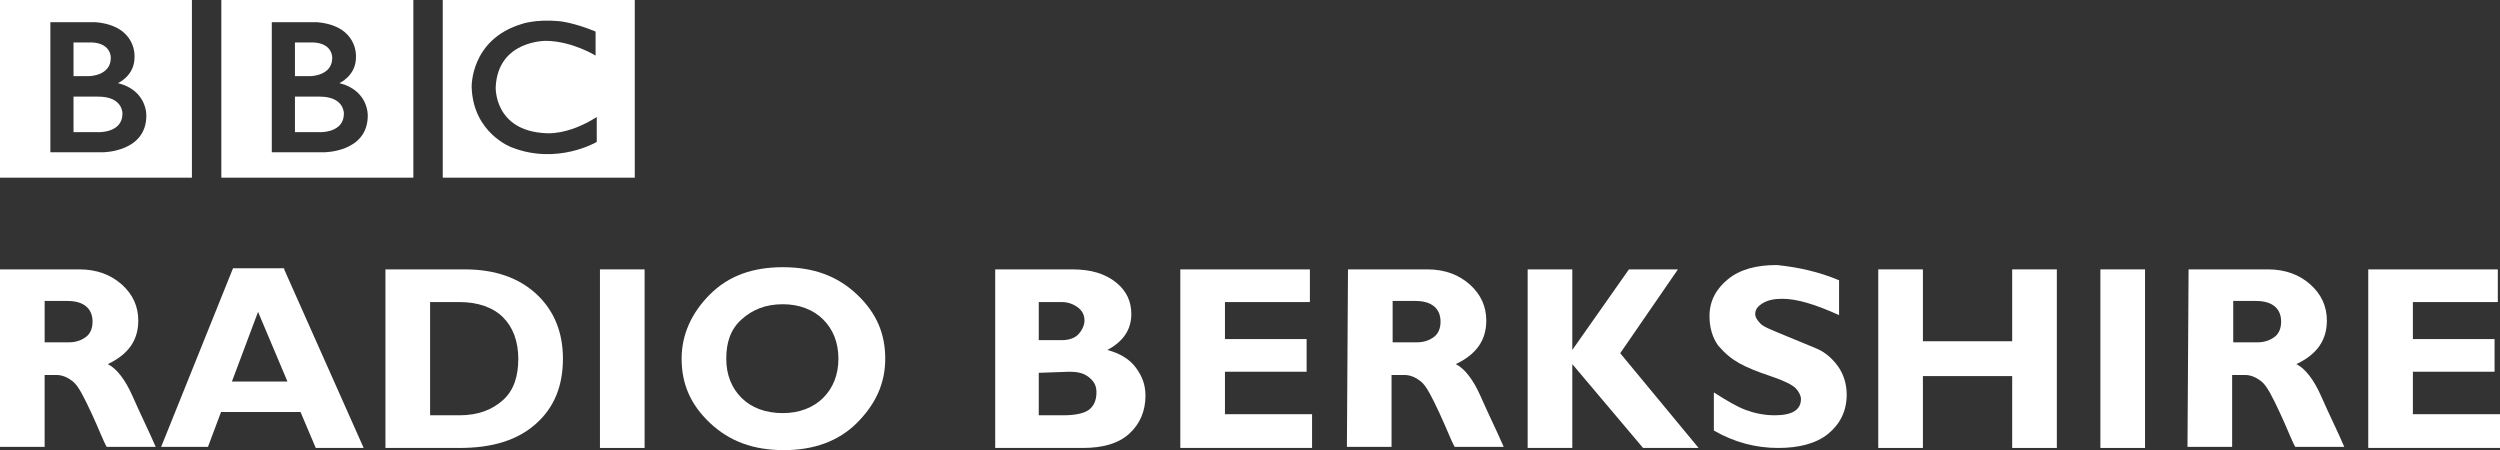 <?xml version="1.0" encoding="UTF-8"?>
<!-- Generator: Adobe Illustrator 19.1.0, SVG Export Plug-In . SVG Version: 6.00 Build 0)  -->
<svg id="Layer_1" width="229.6" height="41.345" version="1.1" xmlns="http://www.w3.org/2000/svg" xmlns:cc="http://creativecommons.org/ns#" xmlns:dc="http://purl.org/dc/elements/1.1/" xmlns:rdf="http://www.w3.org/1999/02/22-rdf-syntax-ns#">
 <rect width="100%" height="100%" fill="#333333" stroke="none"/>
 <style id="style3" type="text/css">.st0{fill:#ffffff;}</style>
 <g id="Local_-_WHITE" transform="translate(176 -118.16)">
  <g id="Radio_Berkshire" fill="#fff">
   <path id="path7" class="st0" d="m-176 142.9h7.3c1.6 0 2.9 0.5 3.9 1.4s1.5 2 1.5 3.3c0 1.8-0.9 3.1-2.8 4 0.8 0.4 1.6 1.4 2.3 3s1.5 3.2 2.1 4.6h-4.5c-0.3-0.5-0.7-1.6-1.4-3.1s-1.2-2.5-1.7-2.9-1-0.6-1.5-0.6h-1.1v6.6h-4.1v-16.3zm4.1 3v3.7h2.2c0.7 0 1.2-0.2 1.6-0.5s0.6-0.8 0.6-1.4c0-1.2-0.8-1.9-2.3-1.9h-2.1v0.1z"/>
   <path id="path9" class="st0" d="m-149.9 142.9 7.3 16.4h-4.4l-1.4-3.3h-7.3l-1.2 3.2h-4.3l6.6-16.4h4.7v0.1zm0.3 10.3-2.7-6.4-2.4 6.4h5.1z"/>
   <path id="path11" class="st0" d="m-140.5 142.9h7.2c2.8 0 5 0.8 6.6 2.3s2.4 3.5 2.4 5.9c0 2.5-0.8 4.5-2.5 6s-4 2.2-7 2.2h-6.8v-16.4h0.1zm4 3v10.4h2.7c1.7 0 3-0.5 4-1.4s1.4-2.2 1.4-3.8-0.5-2.9-1.4-3.8-2.3-1.4-4-1.4h-2.7z"/>
   <path id="path13" class="st0" d="m-116.8 142.9v16.4h-4.1v-16.4h4.1z"/>
   <path id="path15" class="st0" d="m-104.1 142.7c2.8 0 5 0.8 6.8 2.5s2.6 3.6 2.6 5.9-0.9 4.2-2.6 5.9-4 2.5-6.7 2.5c-2.8 0-5-0.8-6.8-2.5s-2.6-3.6-2.6-5.9c0-2.2 0.9-4.2 2.6-5.9s3.9-2.5 6.7-2.5zm0 13.4c1.5 0 2.8-0.5 3.7-1.4s1.4-2.1 1.4-3.6-0.5-2.7-1.4-3.6-2.2-1.4-3.7-1.4c-1.6 0-2.8 0.5-3.8 1.4s-1.4 2.1-1.4 3.6 0.5 2.7 1.4 3.6 2.2 1.4 3.8 1.4z"/>
   <path id="path17" class="st0" d="m-84.6 142.9h7.1c1.7 0 3 0.4 4 1.2s1.4 1.8 1.4 2.9c0 1.4-0.7 2.5-2.2 3.3 1.1 0.3 2 0.8 2.6 1.6s0.9 1.6 0.9 2.6c0 1.4-0.5 2.6-1.5 3.5s-2.4 1.3-4.3 1.3h-8v-16.4zm4 3v3.5h2.1c0.7 0 1.2-0.2 1.5-0.5s0.6-0.8 0.6-1.3-0.2-0.9-0.6-1.2-0.9-0.5-1.5-0.5h-2.1zm0 6.5v3.9h2.3c1.1 0 1.9-0.2 2.3-0.5s0.7-0.8 0.7-1.6c0-0.6-0.2-1-0.7-1.4s-1.1-0.5-1.8-0.5l-2.8 0.1z"/>
   <path id="path19" class="st0" d="m-55.5 156.3v3h-12.1v-16.4h11.9v3h-7.8v3.4h7.5v3h-7.5v3.9h8v0.1z"/>
   <path id="path21" class="st0" d="m-52.2 142.9h7.3c1.6 0 2.9 0.5 3.9 1.4s1.5 2 1.5 3.3c0 1.8-0.9 3.1-2.8 4 0.8 0.4 1.6 1.4 2.3 3s1.5 3.2 2.1 4.6h-4.5c-0.3-0.5-0.7-1.6-1.4-3.1s-1.2-2.5-1.7-2.9-1-0.6-1.5-0.6h-1.2v6.6h-4.1l0.1-16.3zm4.1 3v3.7h2.2c0.7 0 1.2-0.2 1.6-0.5s0.6-0.8 0.6-1.4c0-1.2-0.8-1.9-2.3-1.9h-2.1v0.1z"/>
   <path id="path23" class="st0" d="m-21.9 142.9-5.3 7.7 7.2 8.7h-5.1l-6.5-7.7v7.7h-4.1v-16.4h4.1v7.4l5.2-7.4h4.5z"/>
   <path id="path25" class="st0" d="m-7.1 143.9v3.2c-2.2-1-3.9-1.5-5.2-1.5-0.7 0-1.3 0.1-1.8 0.4s-0.7 0.6-0.7 1c0 0.3 0.2 0.6 0.5 0.9s1.1 0.6 2.3 1.1 2.2 0.9 2.9 1.2 1.4 0.9 1.9 1.6 0.8 1.6 0.8 2.6c0 1.5-0.6 2.7-1.7 3.6s-2.7 1.3-4.6 1.3c-2 0-4-0.5-5.9-1.6v-3.5c1.1 0.7 2.1 1.3 2.9 1.6s1.7 0.5 2.7 0.5c1.6 0 2.4-0.5 2.4-1.5 0-0.3-0.2-0.7-0.5-1s-1.1-0.7-2.3-1.1-2.2-0.8-2.9-1.2-1.3-0.9-1.9-1.6c-0.5-0.7-0.8-1.6-0.8-2.7 0-1.4 0.6-2.5 1.7-3.4s2.6-1.3 4.5-1.3c1.9 0.2 3.8 0.6 5.7 1.4z"/>
   <path id="path27" class="st0" d="m12.9 142.9v16.4h-4.1v-6.6h-8.2v6.6h-4.1v-16.4h4.1v6.6h8.2v-6.6h4.1z"/>
   <path id="path29" class="st0" d="m21 142.9v16.4h-4.1v-16.4h4.1z"/>
   <path id="path31" class="st0" d="m25 142.9h7.3c1.6 0 2.9 0.5 3.9 1.4s1.5 2 1.5 3.3c0 1.8-0.9 3.1-2.8 4 0.8 0.4 1.6 1.4 2.3 3s1.5 3.2 2.1 4.6h-4.5c-0.3-0.5-0.7-1.6-1.4-3.1s-1.2-2.5-1.7-2.9-1-0.6-1.5-0.6h-1.2v6.6h-4.1l0.1-16.3zm4.1 3v3.7h2.2c0.7 0 1.2-0.2 1.6-0.5s0.6-0.8 0.6-1.4c0-1.2-0.8-1.9-2.3-1.9h-2.1v0.1z"/>
   <path id="path33" class="st0" d="m53.6 156.3v3h-12.1v-16.4h11.9v3h-7.8v3.4h7.5v3h-7.5v3.9h8v0.1z"/>
  </g>
 </g>
 <g id="g6" transform="matrix(.195 0 0 .195 -5.398 -184.03)" fill="#fff">
  <g id="g8" transform="matrix(.823 0 0 -.823 189.64 997.28)">
   <path id="path10" d="m0 0c0-11.25-14-10.583-14-10.583h-14v20.333h14c14.417 0.083 14-9.75 14-9.75m-28 40.75h10.667c11.083-0.584 10.666-8.833 10.666-8.833 0-10.25-12.25-10.417-12.25-10.417h-9.083v19.25zm25.417-23.25s9.583 4.083 9.5 14.917c0 0 1.457 17.749-22.063 19.916h-26.104v-74.416h29.917s25-0.084 25 21c0 0 0.583 14.333-16.25 18.583m-67.545 49.416h109.88v-103.54h-109.88v103.54z" fill="#fff"/>
  </g>
  <g id="g12" transform="matrix(.823 0 0 -.823 85.355 997.28)">
   <path id="path14" d="m0 0c0-11.25-14-10.583-14-10.583h-14v20.333h14c14.417 0.083 14-9.75 14-9.75m-28 40.75h10.667c11.083-0.584 10.666-8.833 10.666-8.833 0-10.25-12.25-10.417-12.25-10.417h-9.083v19.25zm25.417-23.25s9.583 4.083 9.5 14.917c0 0 1.457 17.749-22.063 19.916h-26.104v-74.416h29.917s25-0.084 25 21c0 0 0.583 14.333-16.25 18.583m-67.545 49.416h109.88v-103.54h-109.88v103.54z" fill="#fff"/>
  </g>
  <g id="g16" transform="matrix(.823 0 0 -.823 308.19 958.6)">
   <path id="path18" d="m0 0v-13.75s-13.417 8.25-28.25 8.417c0 0-27.666 0.54-28.916-26.522 0 0-1-24.895 28.583-26.312 0 0 12.417-1.5 29.25 9.25v-14.25s-22.583-13.416-48.75-3.083c0 0-22 8.04-22.834 34.395 0 0-0.917 27.105 28.417 36.105 0 0 7.834 3 21.917 1.667 0 0 8.416-0.834 20.583-5.917m-87.461-83.627h109.88v103.54h-109.88v-103.54z" fill="#fff"/>
  </g>
 </g>
</svg>
